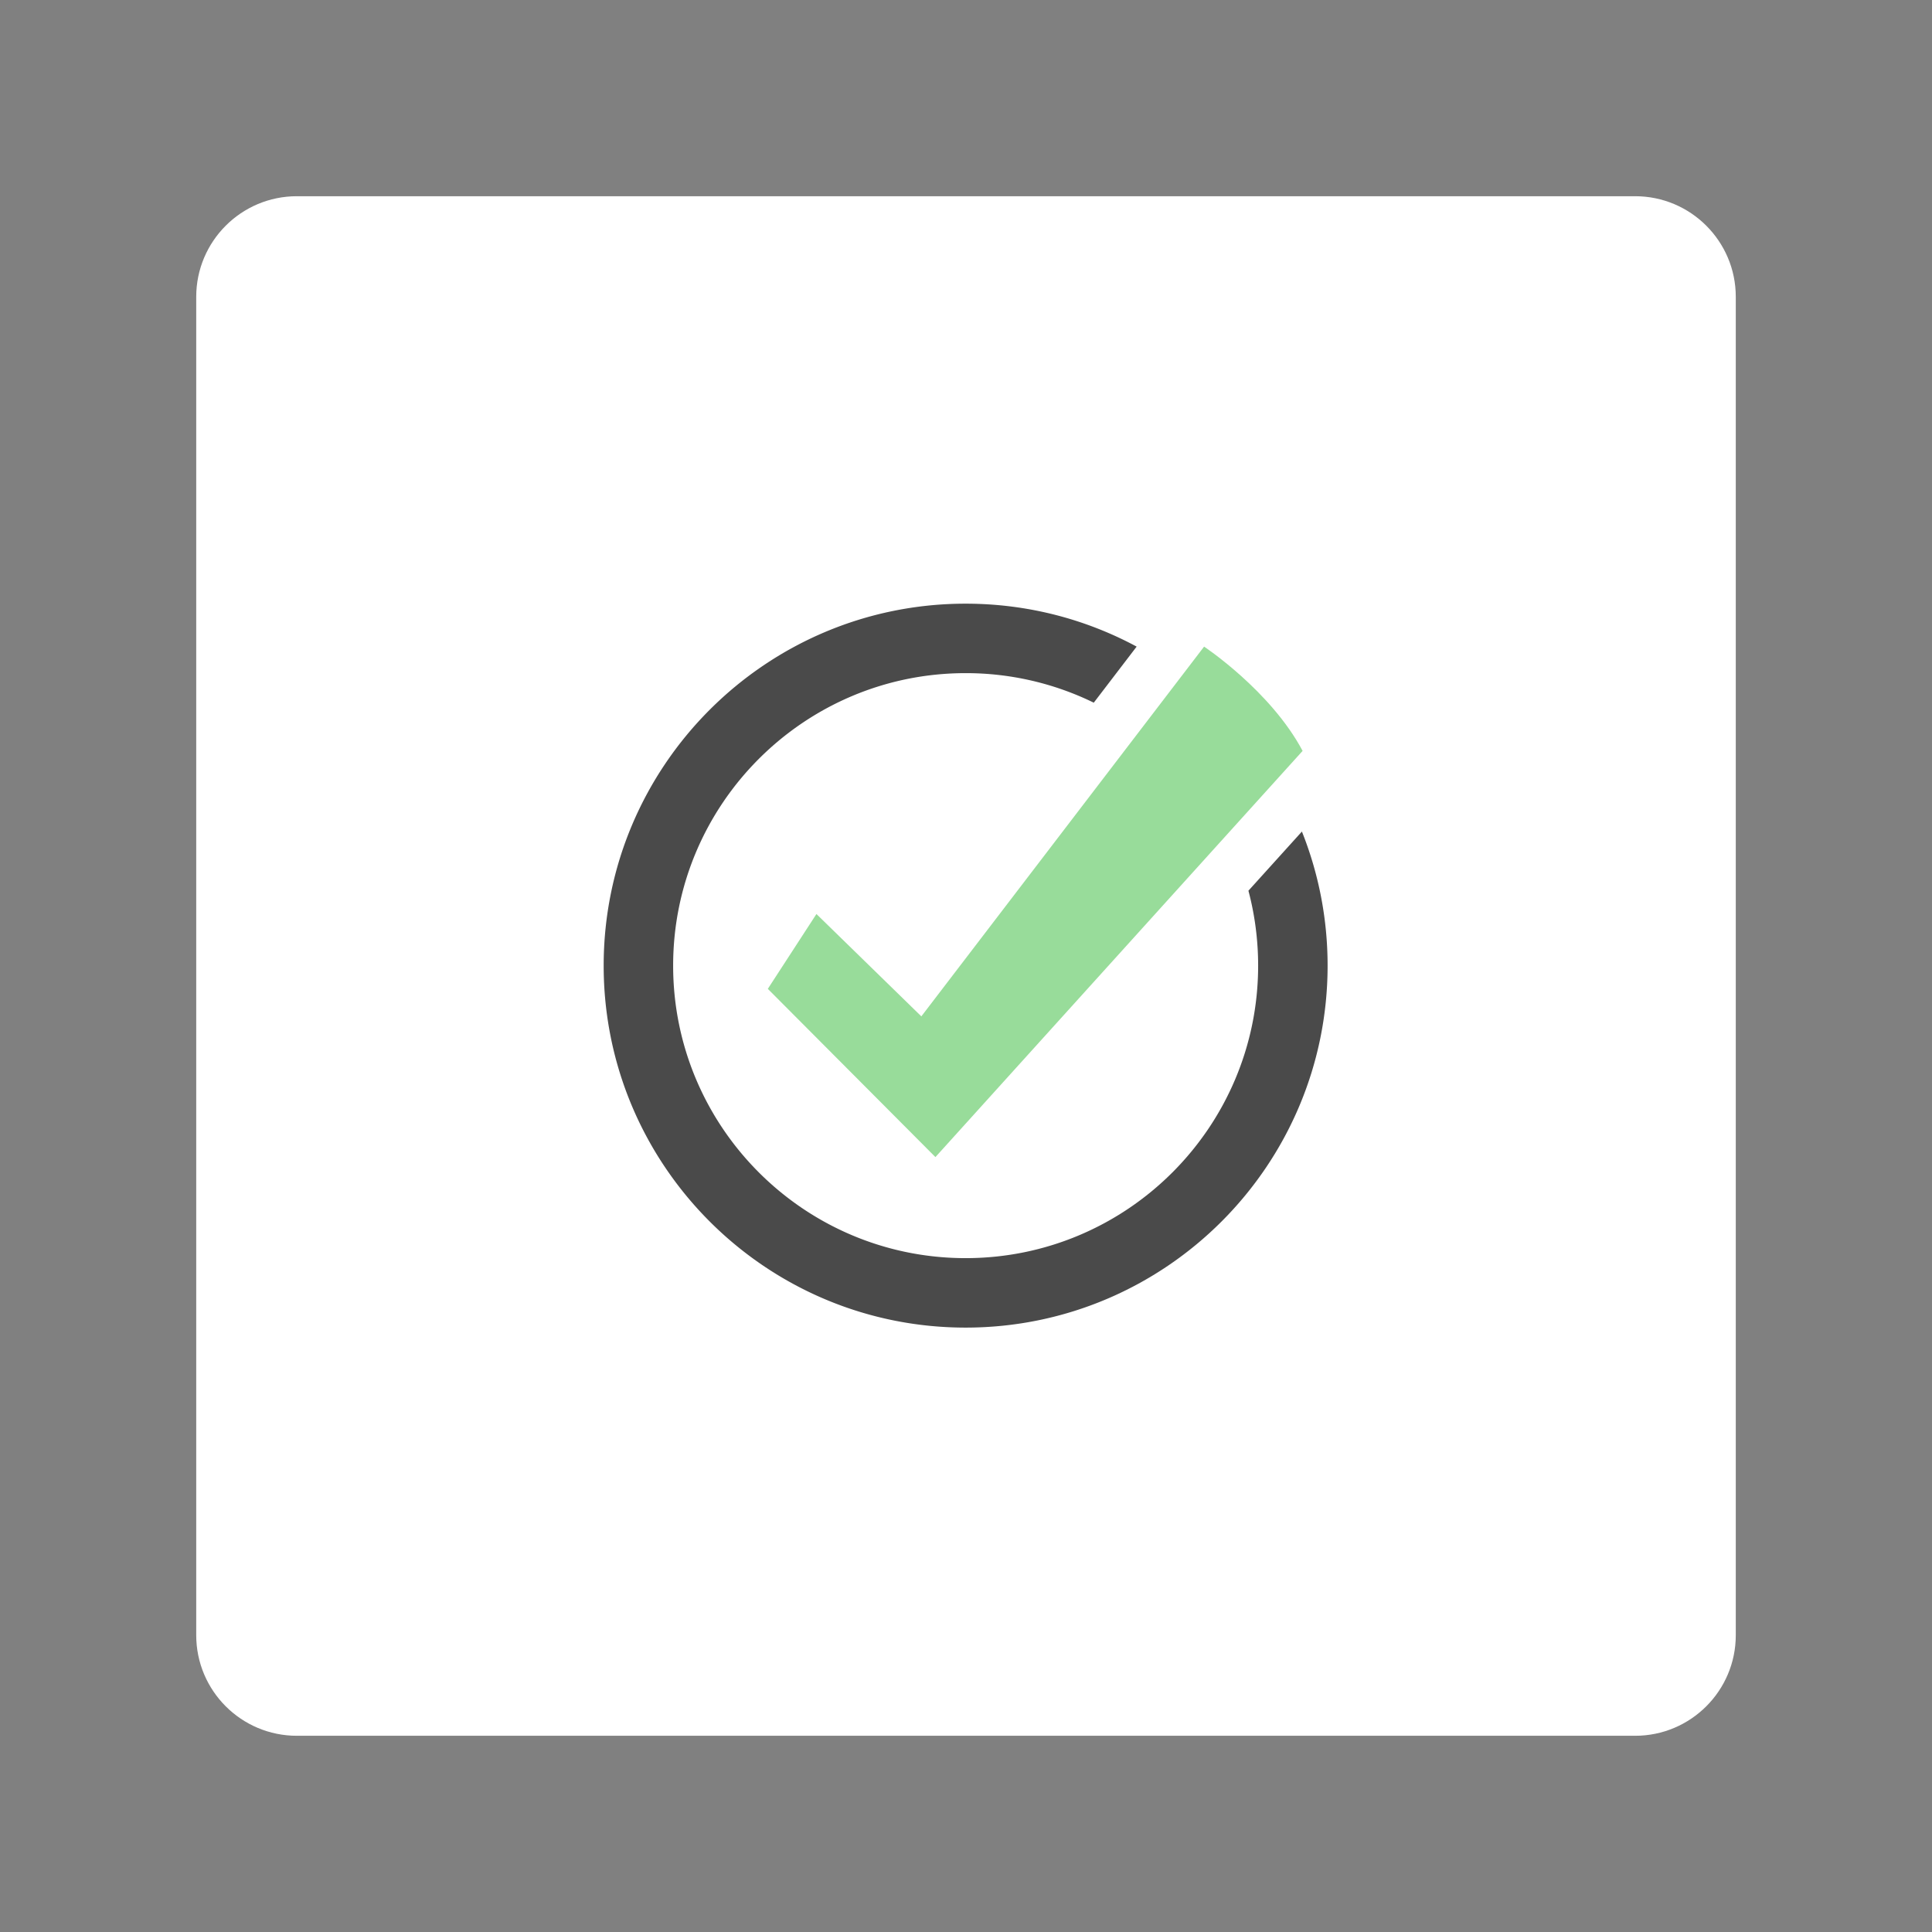 <svg xmlns="http://www.w3.org/2000/svg" xml:space="preserve" style="fill-rule:evenodd;clip-rule:evenodd;stroke-linejoin:round;stroke-miterlimit:2" viewBox="0 0 192 192"><rect x="0" y="0" width="192" height="192" fill="#808080" stroke="none"/><path d="M164.5 21.5c0-5.519-4.481-10-10-10h-133c-5.519 0-10 4.481-10 10v133c0 5.519 4.481 10 10 10h133c5.519 0 10-4.481 10-10v-133Z" style="fill:#fff" transform="translate(8 8)"/><circle cx="94" cy="94" r="65.97" style="fill:#fff" transform="matrix(.546 0 0 .546 44.704 44.704)"/><path d="M163.189 66.411c3.41 8.532 5.286 17.843 5.286 27.589 0 41.104-33.371 74.475-74.475 74.475-41.104 0-74.475-33.371-74.475-74.475 0-41.104 33.371-74.475 74.475-74.475 12.726 0 24.71 3.199 35.187 8.833l-8.822 11.537A59.889 59.889 0 0 0 94 33.818c-33.215 0-60.182 26.967-60.182 60.182S60.785 154.182 94 154.182 154.182 127.215 154.182 94c0-5.328-.694-10.495-1.997-15.416l11.004-12.173Z" style="fill:#4a4a4a" transform="matrix(.483 0 0 .483 50.562 50.562)"/><path d="M163.332 49.815c-6.581-12.383-20.27-21.454-20.27-21.454l-58.176 76.076-21.585-21.059-10.003 15.399 34.484 34.616 75.55-83.578" style="fill:#98dc9a" transform="matrix(.483 0 0 .483 50.562 50.562)"/></svg>